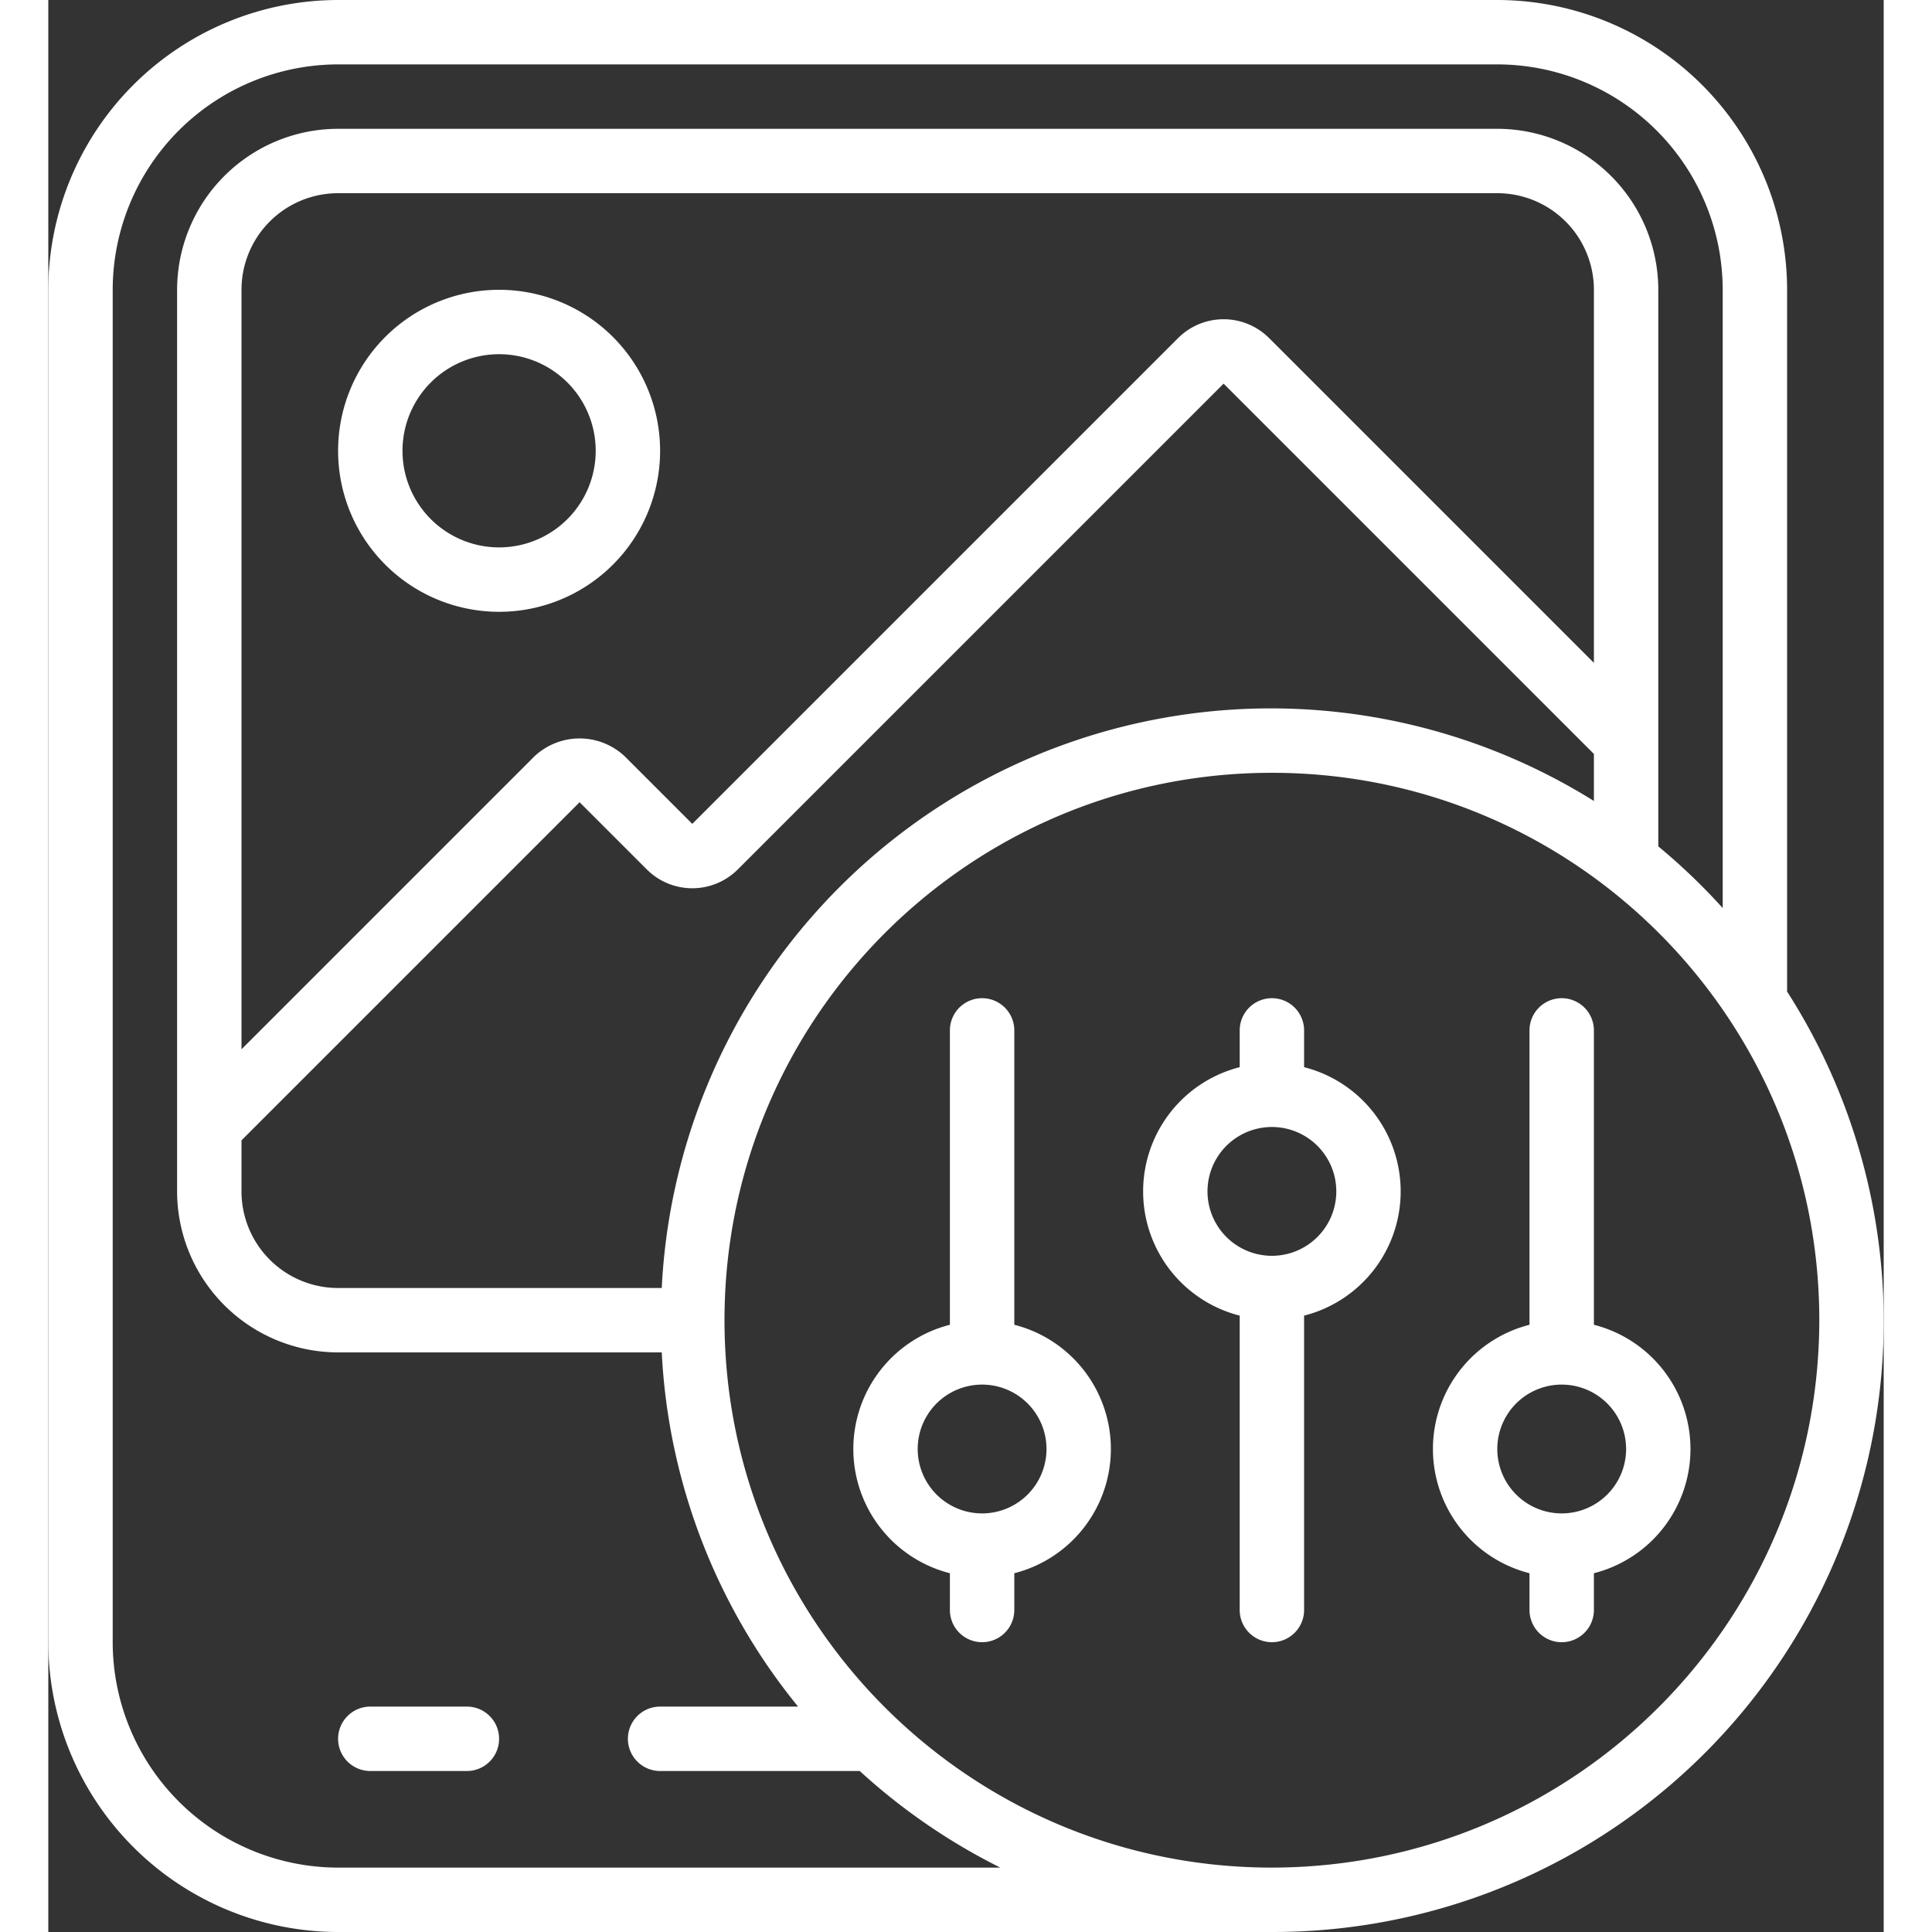 <svg xmlns="http://www.w3.org/2000/svg" height="512" viewBox="0 0 57 60" width="512"><rect x="0" y="0" width="57" height="60" fill="#333333" stroke="none"/><path d="M54 9a9.01 9.01 0 00-9-9H9a9.01 9.01 0 00-9 9v42a9.01 9.01 0 009 9h29a18.968 18.968 0 0016-29.206zM9 58a7.008 7.008 0 01-7-7V9a7.008 7.008 0 017-7h36a7.008 7.008 0 017 7v19.2a19.142 19.142 0 00-2-1.915V9a5.006 5.006 0 00-5-5H9a5.006 5.006 0 00-5 5v28a5.006 5.006 0 005 5h10.051a18.9 18.9 0 004.234 11H19a1 1 0 000 2h6.2a19.039 19.039 0 004.366 3zm10.051-18H9a3 3 0 01-3-3v-1.586l10.5-10.5L18.586 27a2 2 0 002.828 0L36.5 11.914l11.5 11.5v1.461A18.94 18.94 0 0019.051 40zM48 20.586L37.914 10.5a2 2 0 00-2.828 0L20 25.586 17.914 23.5a2.047 2.047 0 00-2.828 0L6 32.586V9a3 3 0 013-3h36a3 3 0 013 3zM38 58c-9.389 0-17-7.611-17-17s7.611-17 17-17 17 7.611 17 17c-.01 9.385-7.615 16.99-17 17z" data-original="#000000" class="active-path" data-old_color="#000000" fill="#FFF"/><path d="M13 53h-3a1 1 0 000 2h3a1 1 0 000-2zm1-44a5 5 0 100 10 5 5 0 000-10zm0 8a3 3 0 110-6 3 3 0 010 6zm16 24.142V32a1 1 0 00-2 0v9.142a3.981 3.981 0 000 7.716V50a1 1 0 002 0v-1.142a3.981 3.981 0 000-7.716zM29 47a2 2 0 110-4 2 2 0 010 4zm19-5.858V32a1 1 0 00-2 0v9.142a3.981 3.981 0 000 7.716V50a1 1 0 002 0v-1.142a3.981 3.981 0 000-7.716zM47 47a2 2 0 110-4 2 2 0 010 4zm-8-13.858V32a1 1 0 00-2 0v1.142a3.981 3.981 0 000 7.716V50a1 1 0 002 0v-9.142a3.981 3.981 0 000-7.716zM38 39a2 2 0 110-4 2 2 0 010 4z" data-original="#000000" class="active-path" data-old_color="#000000" fill="#FFF"/></svg>